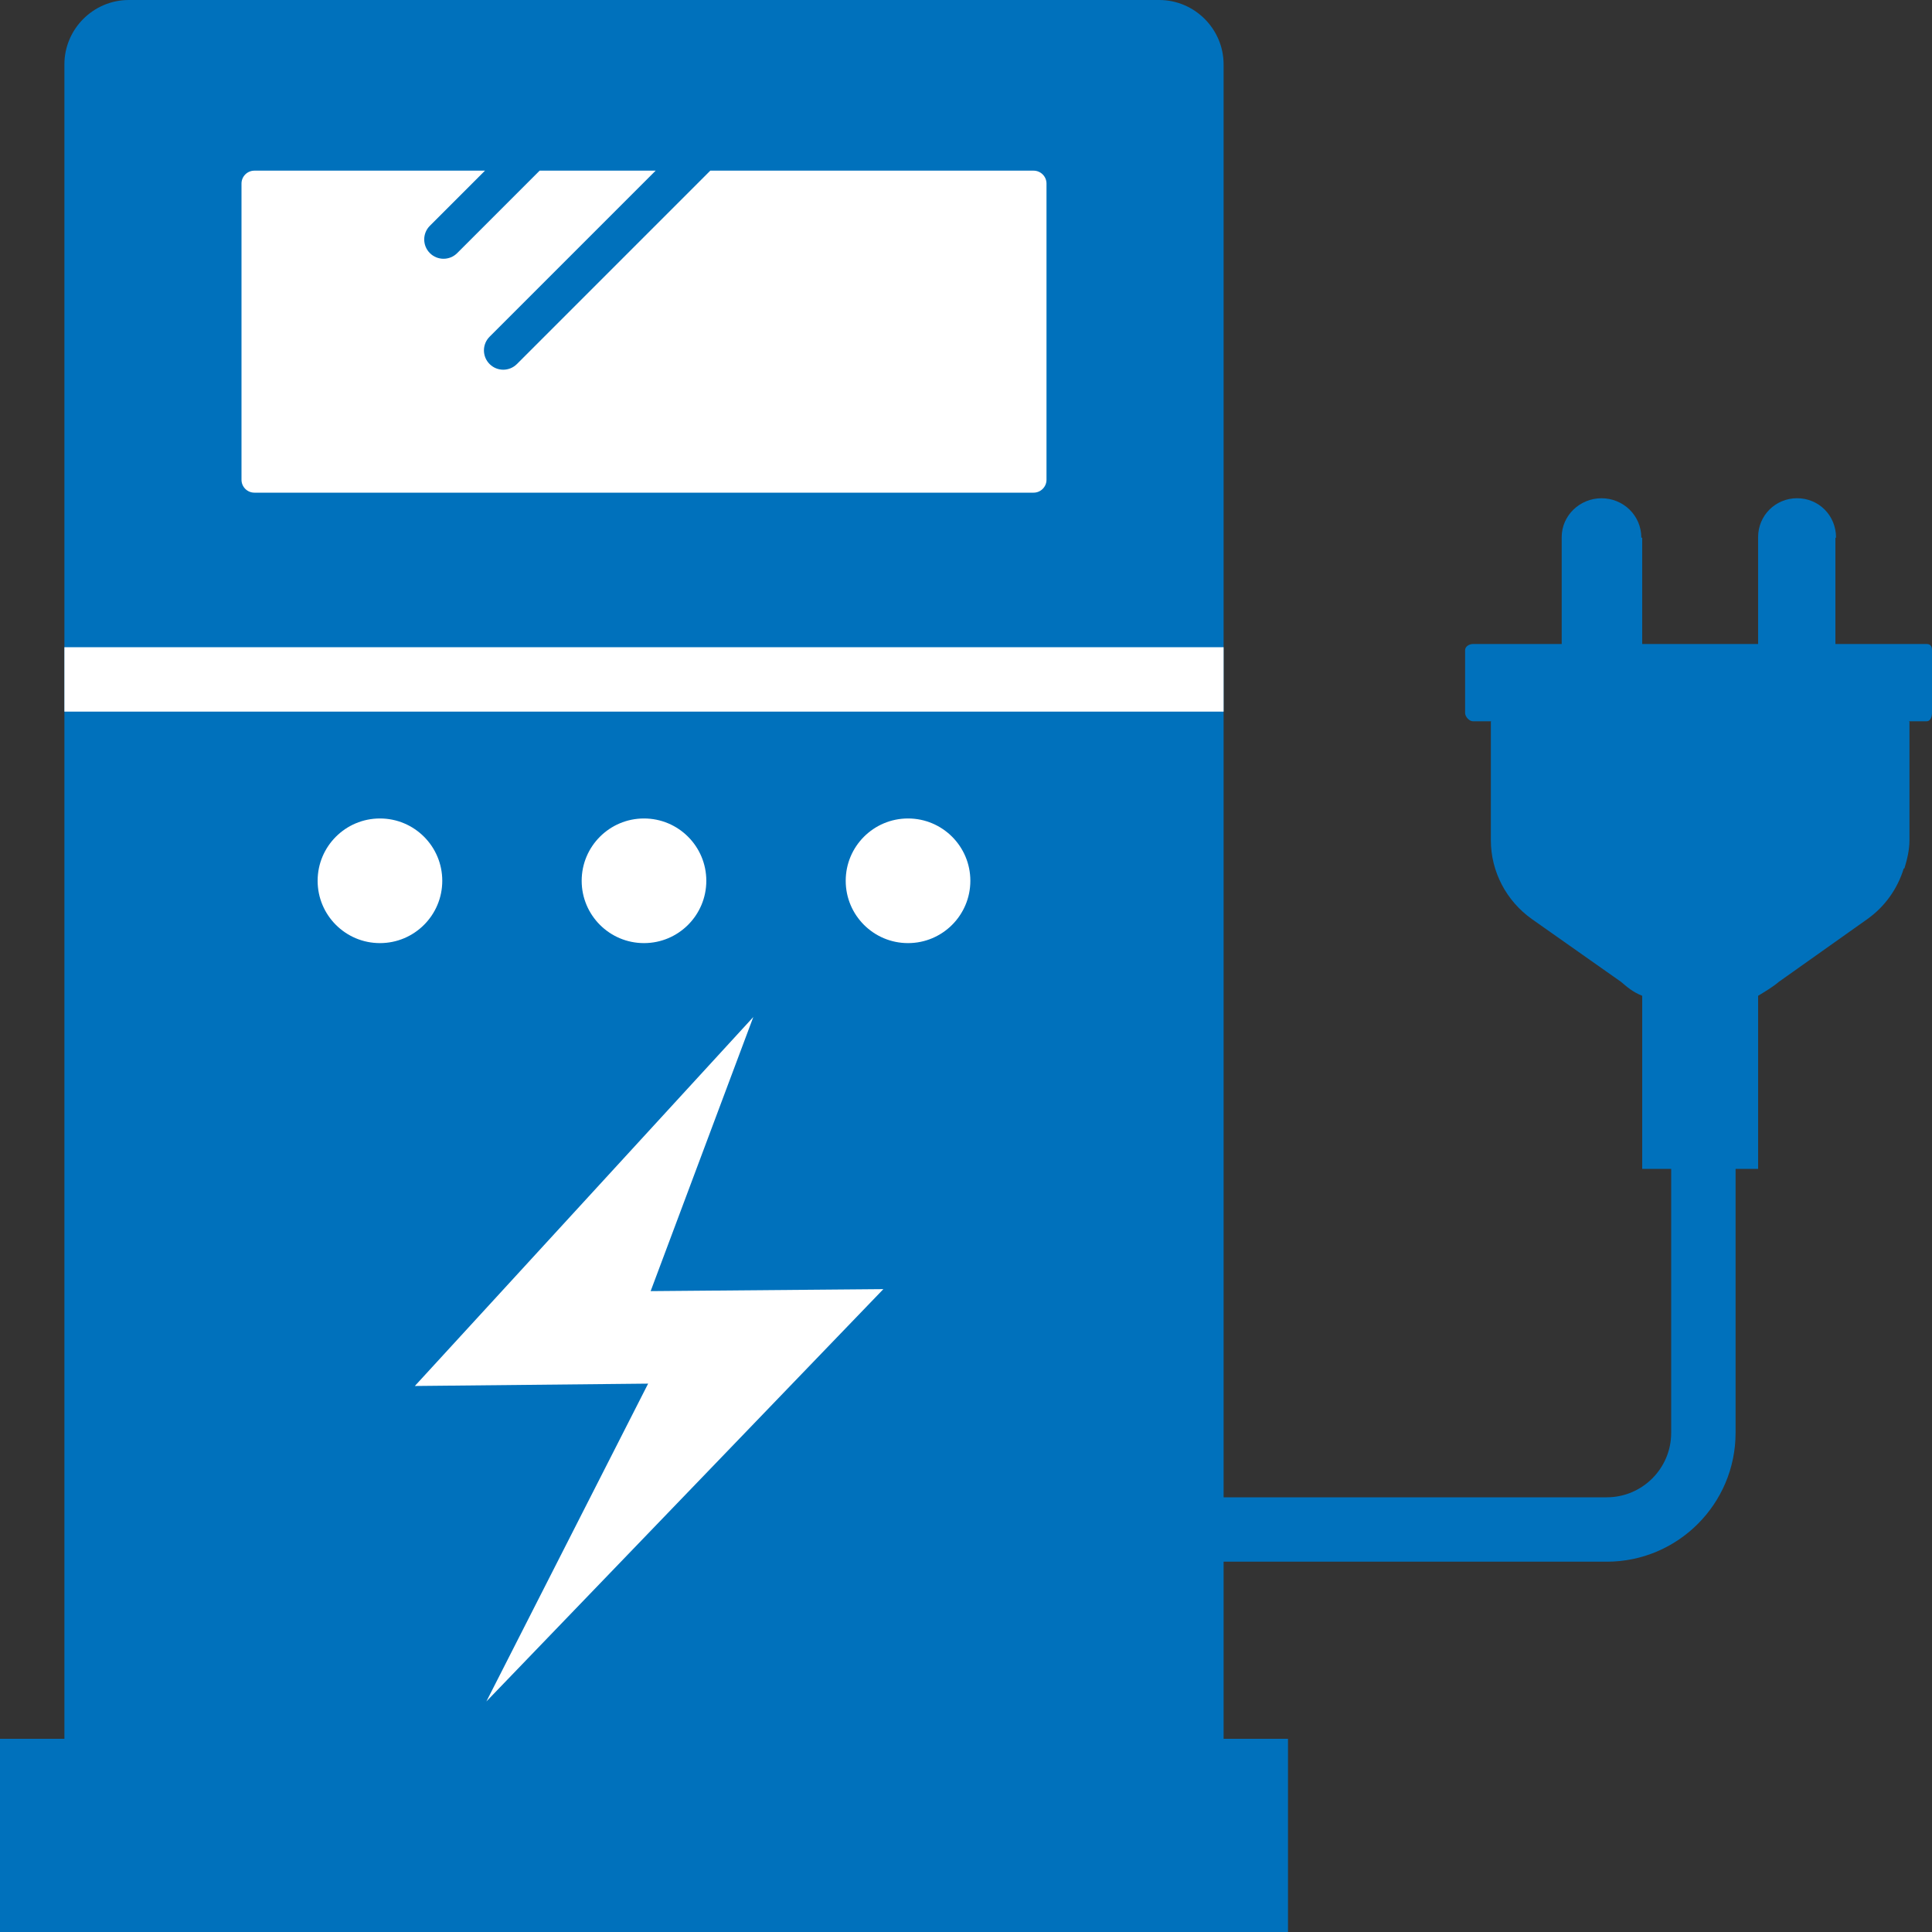 <?xml version="1.0" encoding="utf-8"?>
<!-- Generator: Adobe Illustrator 15.1.0, SVG Export Plug-In  -->
<!DOCTYPE svg PUBLIC "-//W3C//DTD SVG 1.1//EN" "http://www.w3.org/Graphics/SVG/1.1/DTD/svg11.dtd">
<svg version="1.1"
	 xmlns="http://www.w3.org/2000/svg" xmlns:xlink="http://www.w3.org/1999/xlink" xmlns:a="http://ns.adobe.com/AdobeSVGViewerExtensions/3.0/"
	 x="0px" y="0px" width="600px" height="600px" viewBox="0 0 600 600" enable-background="new 0 0 600 600" xml:space="preserve">
<rect x="0" y="0" width="600" height="600" fill="#333333" stroke="none"/>
<defs>
</defs>
<rect display="none" fill="#F2F2F2" width="600" height="600"/>
<path fill="#0071BC" d="M598.354,200H570v-33h0.201c0-7-5.405-12.264-12.103-12.271c-6.719,0.008-12.099,5.36-12.099,12.061V200h-36
	v-33h-0.273c0-7-5.667-12.262-12.368-12.262c-6.715,0-12.358,5.351-12.358,12.047V200h-27.549c-1.172,0-2.451,0.757-2.451,1.934
	v19.473c0,1.172,1.279,2.594,2.451,2.594h5.74c-0.07,0.004-0.191,0.03-0.191,0.191V249v3.715v8.249
	c0,9.714,4.806,18.832,12.735,24.458l27.681,19.492c1.996,1.693,3.584,3.117,6.584,4.334V363h9v82c0,11.028-8.975,20-20.002,20H380
	V228v-7V20c0-11-9.002-20-20.002-20h-320C28.998,0,20,9,20,20v201v7v312H0v60h400v-60h-20v-55h118.998
	C521.053,485,539,467.056,539,445v-82h7v-53.75c2-1.218,4.437-2.642,6.438-4.335l27.493-19.492
	c5.455-3.873,9.361-9.425,11.281-15.669c0.012-0.046,0.235-0.082,0.245-0.129c0.842-2.783,1.542-5.685,1.542-8.66v-8.249V249
	v-24.809c0-0.161-0.225-0.188-0.352-0.191h5.707c1.168,0,1.645-1.422,1.645-2.594v-19.473C600,200.757,599.531,200,598.354,200z"/>
<circle fill="#FFFFFF" cx="117.997" cy="273.537" r="19.354"/>
<circle fill="#FFFFFF" cx="199.998" cy="273.537" r="19.354"/>
<rect x="20" y="201" fill="#FFFFFF" width="360" height="20"/>
<polygon fill="#FFFFFF" points="233.947,315.844 128.832,430.432 201.283,429.698 151.047,528.407 274.338,400.351 202.063,400.971 
	"/>
<path fill="#FFFFFF" d="M320.998,53h-100.41l-60.055,60.057c-1.172,1.172-2.707,1.758-4.242,1.758s-3.072-0.586-4.242-1.758
	c-2.344-2.343-2.344-6.142,0-8.484L203.619,53H167.59l-25.604,25.604c-1.172,1.172-2.707,1.758-4.242,1.758
	s-3.072-0.586-4.242-1.757c-2.344-2.344-2.344-6.143-0.002-8.485L150.619,53H78.998C76.797,53,75,54.8,75,57v92
	c0,2.2,1.797,4,3.998,4h242c2.199,0,4.002-1.8,4.002-4V57C325,54.8,323.197,53,320.998,53z"/>
<circle fill="#FFFFFF" cx="281.998" cy="273.537" r="19.354"/>
</svg>
